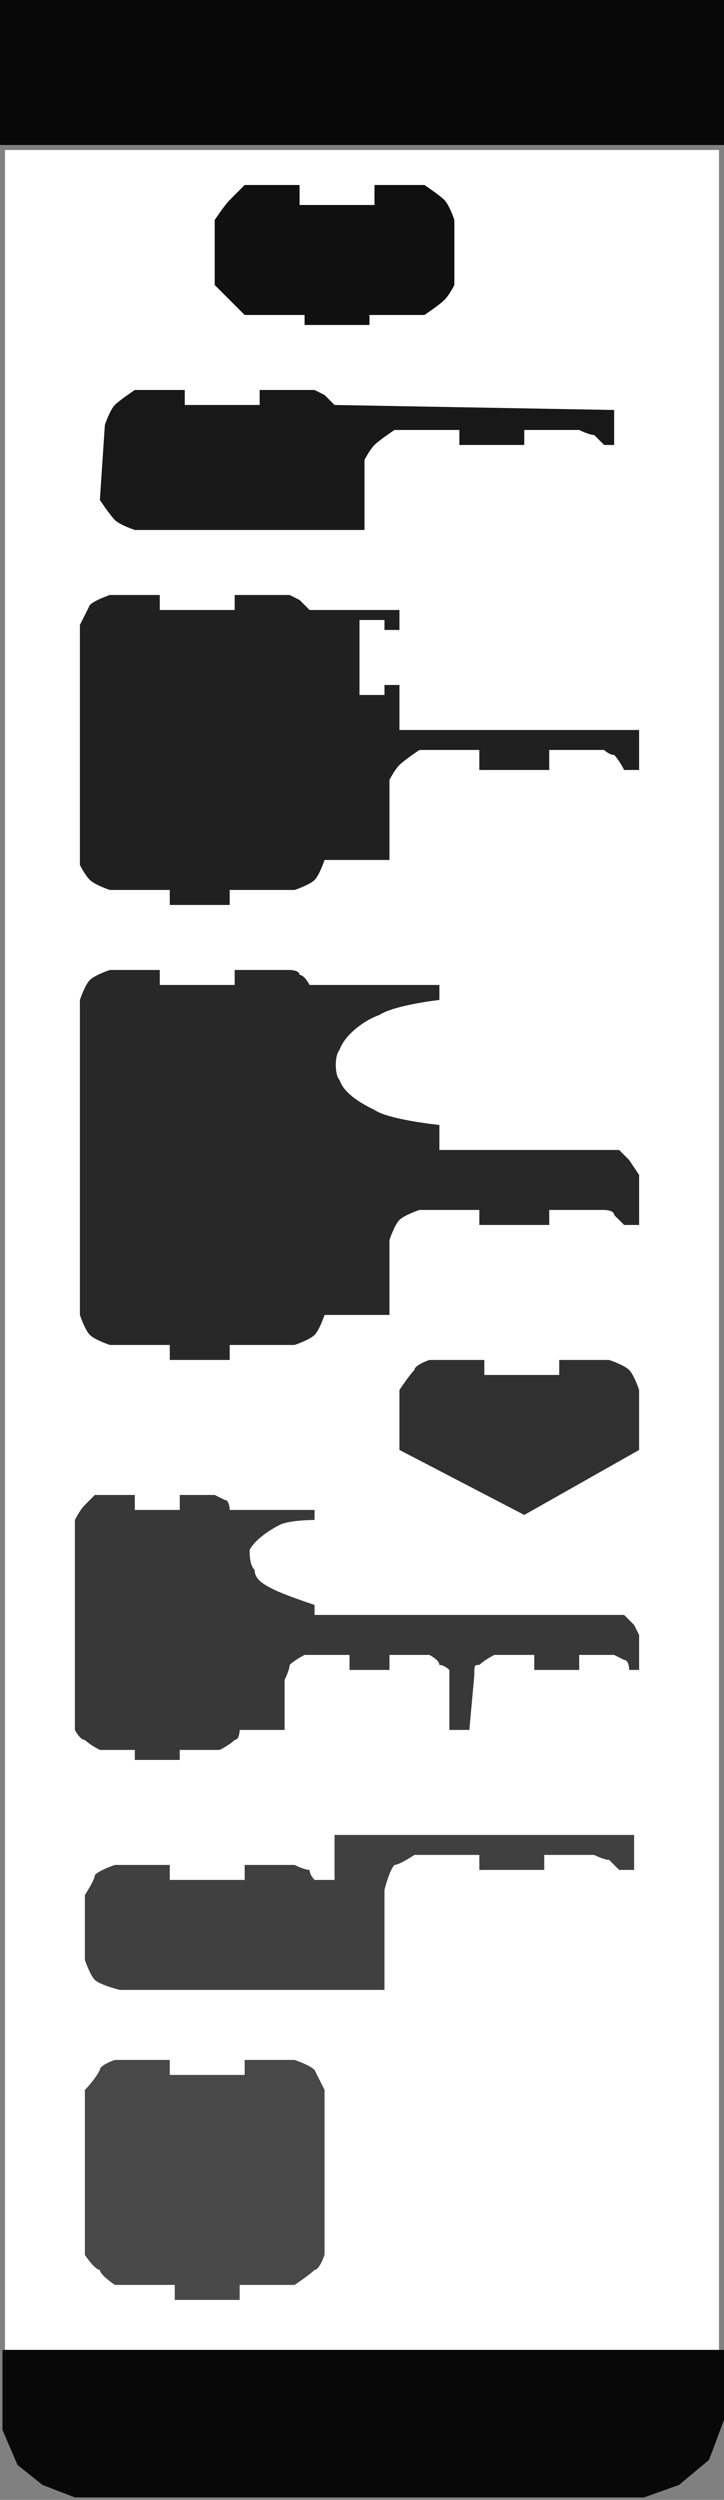 <?xml version="1.0" encoding="UTF-8" standalone="no"?>
<!-- Created with Inkscape (http://www.inkscape.org/) -->
<svg
   xmlns:svg="http://www.w3.org/2000/svg"
   xmlns="http://www.w3.org/2000/svg"
   version="1.0"
   width="145"
   height="500"
   id="svg3662">
  <rect width="100%" height="100%" fill="#808080" stroke="none"/>
  <defs
     id="defs3687" />
  <rect
     width="143"
     height="440"
     x="1"
     y="30"
     id="rect3664"
     style="opacity:1;fill:#ffffff;fill-opacity:1;stroke:none;stroke-width:4;stroke-linecap:square;stroke-linejoin:round;stroke-opacity:1" />
  <rect
     width="145"
     height="29"
     x="0"
     y="0"
     id="rect3666"
     style="opacity:1;fill:#080808;fill-opacity:1;stroke:none;stroke-width:1;stroke-linecap:square;stroke-linejoin:round;stroke-opacity:1" />
  <path
     d="M 0.5,470 L 0.5,486 L 3.5,493 L 8.5,497 L 15,499.5 L 129,499.5 L 136,497 L 142,492 L 145,484 L 145,470 L 0.5,470 z"
     id="path3668"
     style="fill:#080808;fill-opacity:1;stroke:none;stroke-width:1px;stroke-opacity:1" />
  <path
     d="M 75,37 C 85,37 85,37 85,37 C 85,37 88,39 89,40 C 90,41 91,44 91,44 L 91,57 C 91,57 90,59 89,60 C 88,61 85,63 85,63 L 74,63 L 74,63 L 74,65 L 61,65 L 61,63 L 49,63 C 49,63 47,61 46,60 C 45,59 43,57 43,57 L 43,44 C 43,44 45,41 46,40 C 47,39 49,37 49,37 L 60,37 L 60,41 L 75,41 L 75,37 z"
     id="path3670"
     style="fill:#101010;fill-opacity:1;stroke:none;stroke-width:1;stroke-opacity:1" />
  <path
     d="M 52,78 C 63,78 63,78 63,78 C 63,78 65,79 65,79 C 66,80 67,81 67,81 L 123,82 L 123,89 L 121,89 C 121,89 120,88 119,87 C 118,87 116,86 116,86 L 105,86 L 105,89 L 92,89 L 92,86 L 79,86 C 79,86 76,88 75,89 C 74,90 73,92 73,92 L 73,106 L 27,106 C 27,106 24,105 23,104 C 22,103 20,100 20,100 L 21,85 C 21,85 22,82 23,81 C 24,80 27,78 27,78 L 37,78 L 37,81 L 52,81 L 52,78 z"
     id="path3672"
     style="fill:#181818;fill-opacity:1;stroke:none;stroke-width:1;stroke-opacity:1" />
  <path
     d="M 47,119 C 58,119 58,119 58,119 C 58,119 60,120 60,120 C 61,121 62,122 62,122 L 80,122 L 80,126 L 77,126 L 77,124 L 72,124 L 72,139 L 77,139 L 77,137 L 80,137 L 80,146 L 128,146 L 128,154 L 125,154 C 125,154 124,152 123,151 C 122,151 121,150 121,150 L 110,150 L 110,154 L 96,154 L 96,150 L 84,150 C 84,150 81,152 80,153 C 79,154 78,156 78,156 L 78,172 L 65,172 C 65,172 64,175 63,176 C 62,177 59,178 59,178 L 46,178 L 46,181 L 34,181 L 34,178 L 22,178 C 22,178 19,177 18,176 C 17,175 16,173 16,173 L 16,125 C 16,125 17,123 18,121 C 19,120 22,119 22,119 L 32,119 L 32,122 L 47,122 L 47,119 z"
     id="path3674"
     style="fill:#202020;fill-opacity:1;stroke:none;stroke-width:1;stroke-opacity:1" />
  <path
     d="M 47,194 C 58,194 58,194 58,194 C 58,194 60,194 60,195 C 61,195 62,197 62,197 L 88,197 L 88,200 C 88,200 79,201 76,203 C 73,204 69,207 68,210 C 67,211 67,215 68,216 C 69,219 73,221 75,222 C 78,224 88,225 88,225 L 88,230 L 124,230 L 126,232 L 128,235 L 128,245 L 125,245 C 125,245 124,244 123,243 C 123,242 121,242 121,242 L 110,242 L 110,245 L 96,245 L 96,242 L 84,242 C 84,242 81,243 80,244 C 79,245 78,248 78,248 L 78,263 L 65,263 C 65,263 64,266 63,267 C 62,268 59,269 59,269 L 46,269 L 46,272 L 34,272 L 34,269 L 22,269 C 22,269 19,268 18,267 C 17,266 16,263 16,263 L 16,200 C 16,200 17,197 18,196 C 19,195 22,194 22,194 L 32,194 L 32,197 L 47,197 L 47,194 z"
     id="path3676"
     style="fill:#282828;fill-opacity:1;stroke:none;stroke-width:1;stroke-opacity:1" />
  <path
     d="M 112,272 C 122,272 122,272 122,272 C 122,272 125,273 126,274 C 127,275 128,278 128,278 L 128,290 L 105,303 C 105,303 80,290 80,290 L 80,278 C 80,278 82,275 83,274 C 83,273 86,272 86,272 L 97,272 L 97,275 L 112,275 L 112,272 z"
     id="path3678"
     style="fill:#303030;fill-opacity:1;stroke:none;stroke-width:1;stroke-opacity:1" />
  <path
     d="M 36,299 C 43,299 43,299 43,299 C 43,299 45,300 45,300 C 46,300 46,302 46,302 L 63,302 L 63,304 C 63,304 58,304 56,305 C 54,306 51,308 50,310 C 50,311 50,313 51,314 C 51,316 53,317 55,318 C 57,319 63,321 63,321 L 63,323 L 125,323 L 127,325 L 128,327 L 128,334 L 126,334 C 126,334 126,332 125,332 C 125,332 123,331 123,331 L 116,331 L 116,334 L 107,334 L 107,331 L 99,331 C 99,331 97,332 96,333 C 95,333 95,333 95,335 L 94,346 L 90,346 L 90,334 C 90,334 89,333 88,333 C 88,332 86,331 86,331 L 78,331 L 78,334 L 70,334 L 70,331 L 61,331 C 61,331 59,332 58,333 C 58,334 57,336 57,336 L 57,346 L 48,346 C 48,346 48,348 47,348 C 46,349 44,350 44,350 L 36,350 L 36,352 L 27,352 L 27,350 L 20,350 C 20,350 18,349 17,348 C 16,348 15,346 15,346 L 15,304 C 15,304 16,302 17,301 C 18,300 19,299 19,299 L 27,299 L 27,302 L 36,302 L 36,299 z"
     id="path3680"
     style="fill:#383838;fill-opacity:1;stroke:none;stroke-width:1;stroke-opacity:1" />
  <path
     d="M 49,373 C 60,373 59,373 59,373 C 59,373 61,374 62,374 C 62,375 63,376 63,376 L 67,376 L 67,367 L 127,367 L 127,374 L 124,374 C 124,374 123,373 122,372 C 121,372 119,371 119,371 L 109,371 L 109,374 L 96,374 L 96,371 L 83,371 C 83,371 80,373 79,373 C 78,374 77,378 77,378 L 77,398 L 24,398 C 24,398 20,397 19,396 C 18,395 17,392 17,392 L 17,379 C 17,379 19,376 19,375 C 20,374 23,373 23,373 L 34,373 L 34,376 L 49,376 L 49,373 z"
     id="path3682"
     style="fill:#404040;fill-opacity:1;stroke:none;stroke-width:1;stroke-opacity:1" />
  <path
     d="M 49,412 C 59,412 59,412 59,412 C 59,412 62,413 63,414 C 64,416 65,418 65,418 L 65,451 C 65,451 64,454 63,454 C 62,455 59,457 59,457 L 48,457 L 48,457 L 48,460 L 35,460 L 35,457 L 23,457 C 23,457 20,455 20,454 C 19,454 17,451 17,451 L 17,418 C 17,418 19,416 20,414 C 20,413 23,412 23,412 L 34,412 L 34,415 L 49,415 L 49,412 z"
     id="path3684"
     style="fill:#484848;fill-opacity:1;stroke:none;stroke-width:1;stroke-opacity:1" />
</svg>

